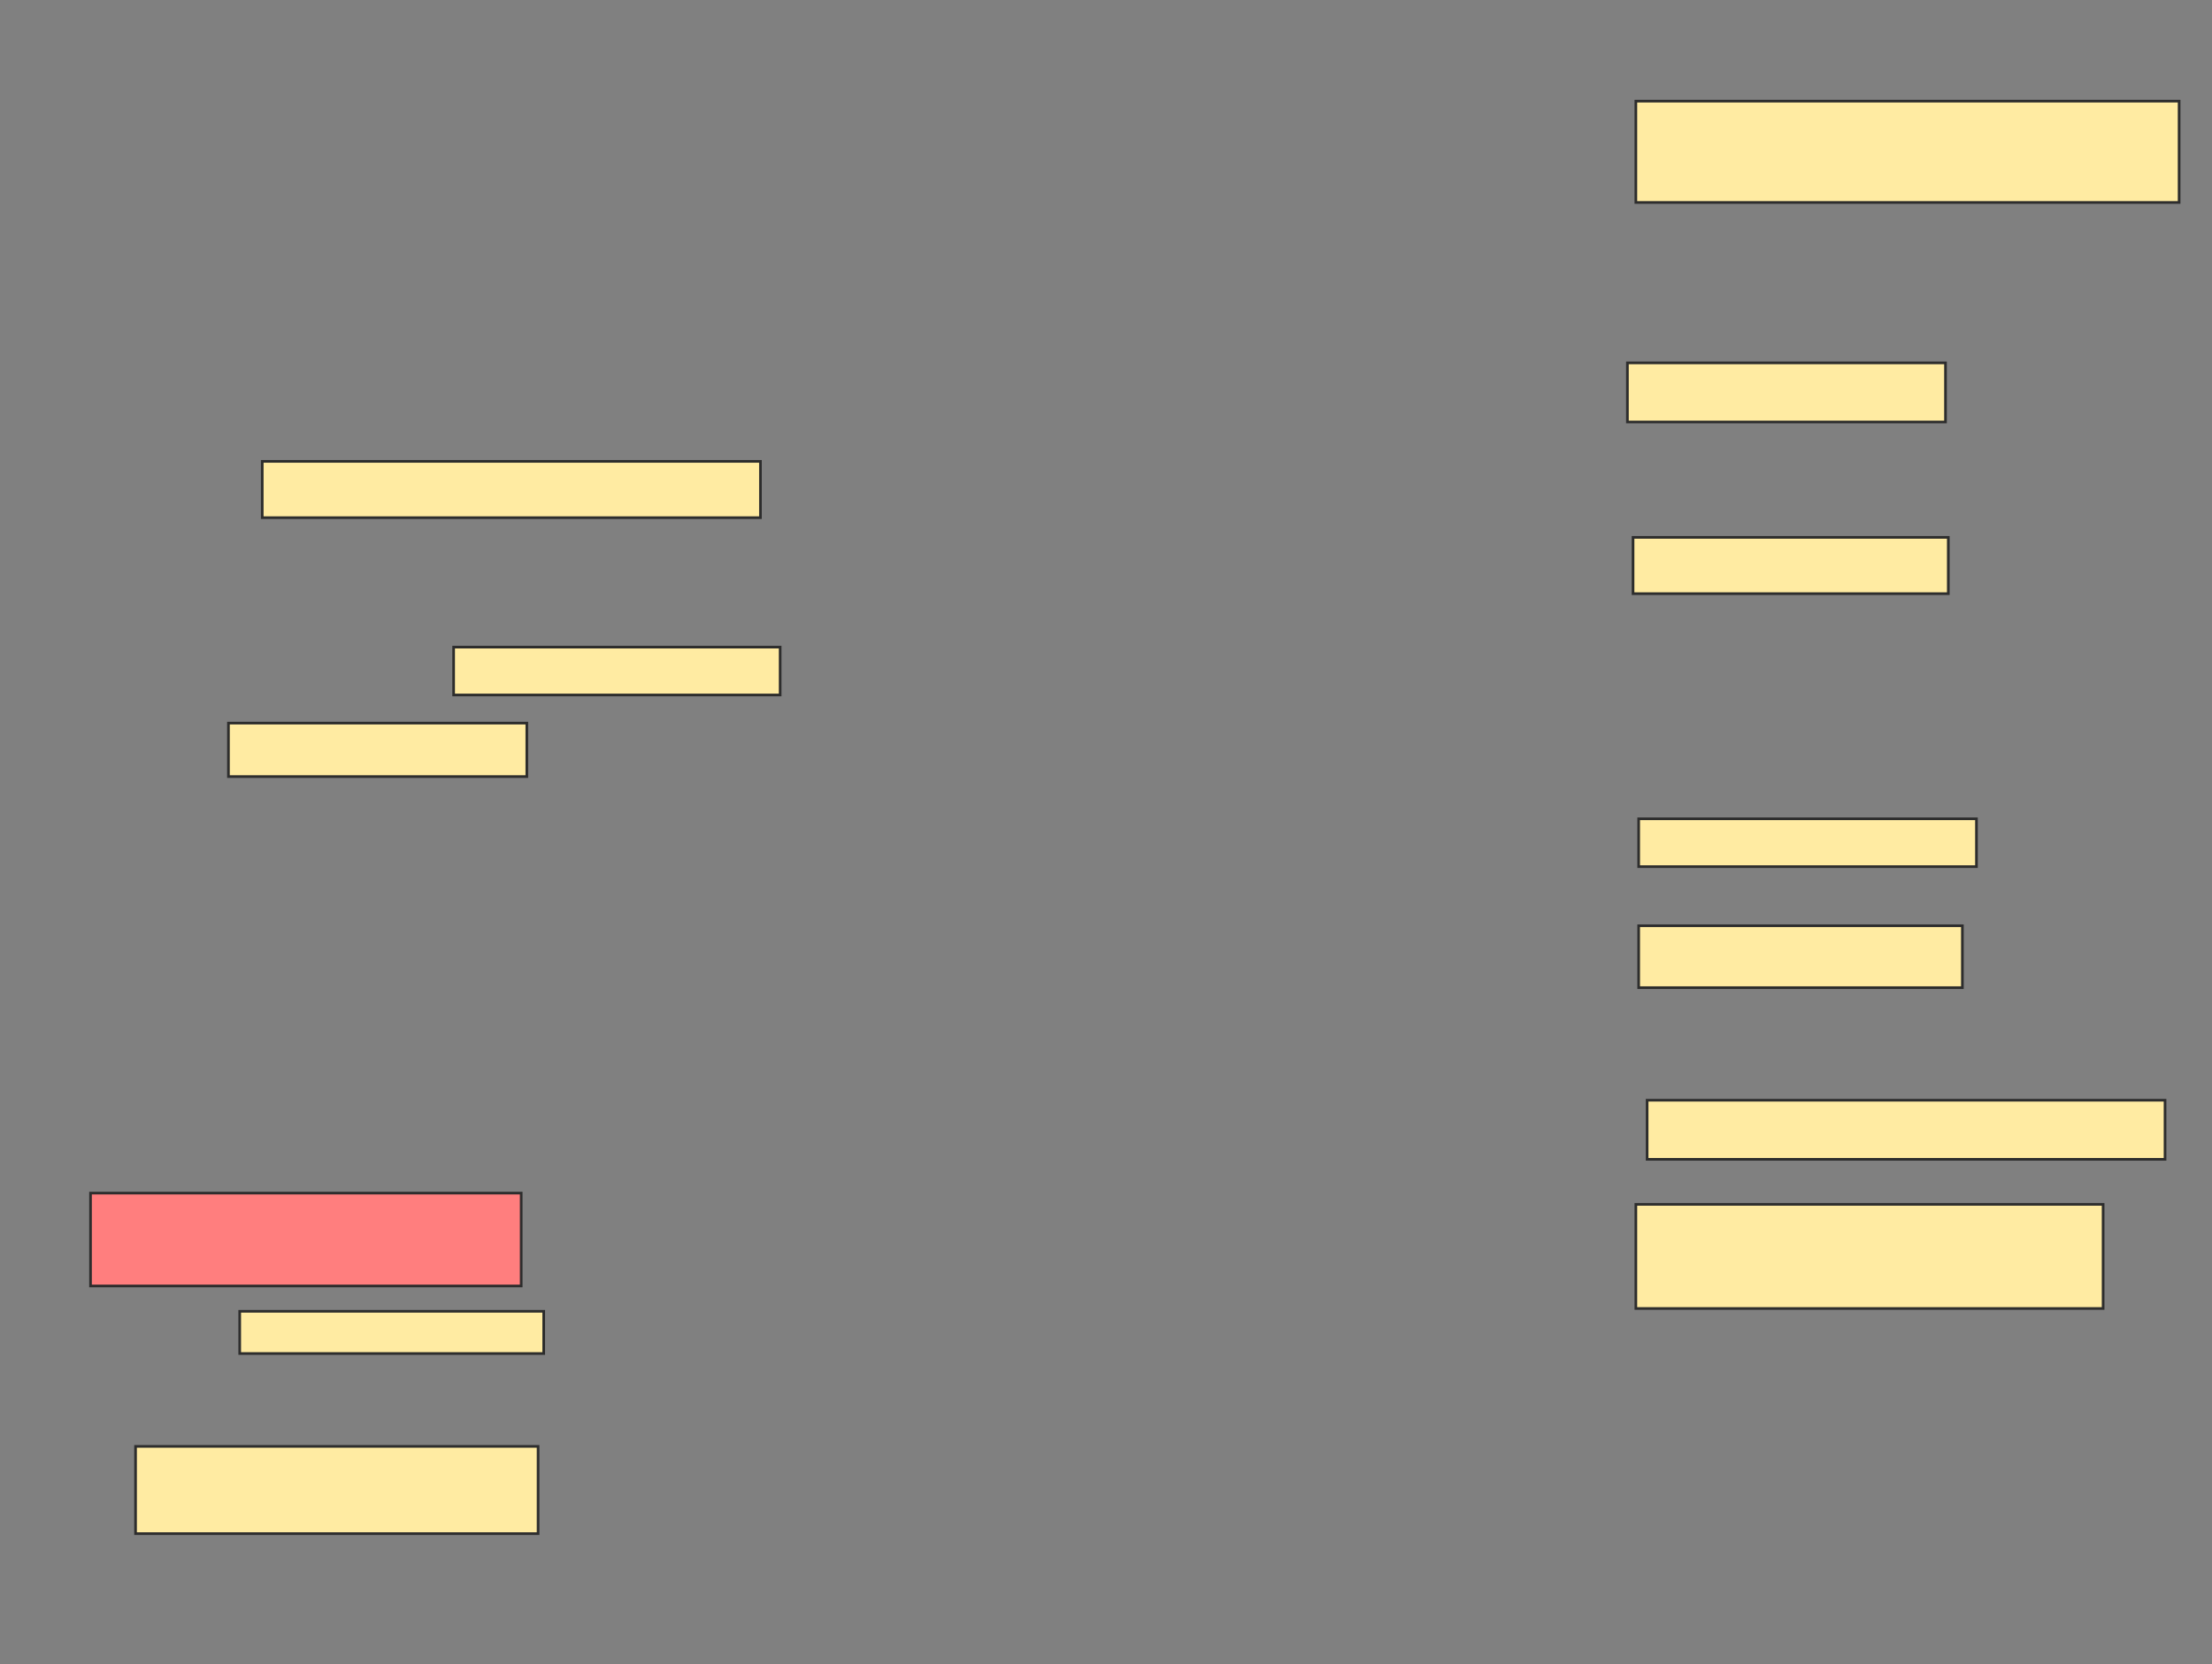 <svg xmlns="http://www.w3.org/2000/svg" width="836" height="629">
 <rect width="100%" height="100%" fill="#808080" stroke="none"/>
 <!-- Created with Image Occlusion Enhanced -->
 <g>
  <title>Labels</title>
 </g>
 <g>
  <title>Masks</title>
  <rect id="74ab666b160f4ff595b7f3c0e5df9466-ao-1" height="18.085" width="127.66" y="309.511" x="619.319" stroke="#2D2D2D" fill="#FFEBA2"/>
  <rect id="74ab666b160f4ff595b7f3c0e5df9466-ao-2" height="23.404" width="122.34" y="349.936" x="619.319" stroke="#2D2D2D" fill="#FFEBA2"/>
  <rect id="74ab666b160f4ff595b7f3c0e5df9466-ao-3" height="22.34" width="195.745" y="415.894" x="622.511" stroke="#2D2D2D" fill="#FFEBA2"/>
  <rect id="74ab666b160f4ff595b7f3c0e5df9466-ao-4" height="39.362" width="176.596" y="455.255" x="618.255" stroke="#2D2D2D" fill="#FFEBA2"/>
  <rect id="74ab666b160f4ff595b7f3c0e5df9466-ao-5" height="21.277" width="119.149" y="203.128" x="617.191" stroke="#2D2D2D" fill="#FFEBA2"/>
  <rect id="74ab666b160f4ff595b7f3c0e5df9466-ao-6" height="22.34" width="120.213" y="137.17" x="615.064" stroke="#2D2D2D" fill="#FFEBA2"/>
  <rect id="74ab666b160f4ff595b7f3c0e5df9466-ao-7" height="18.085" width="123.404" y="244.617" x="171.447" stroke="#2D2D2D" fill="#FFEBA2"/>
  <rect id="74ab666b160f4ff595b7f3c0e5df9466-ao-8" height="20.213" width="112.766" y="273.34" x="86.34" stroke="#2D2D2D" fill="#FFEBA2"/>
  <rect id="74ab666b160f4ff595b7f3c0e5df9466-ao-9" height="21.277" width="188.298" y="174.404" x="99.106" stroke="#2D2D2D" fill="#FFEBA2"/>
  <rect id="74ab666b160f4ff595b7f3c0e5df9466-ao-10" height="38.298" width="205.319" y="38.234" x="618.255" stroke="#2D2D2D" fill="#FFEBA2"/>
  <rect id="74ab666b160f4ff595b7f3c0e5df9466-ao-11" height="35.106" width="162.766" y="451" x="34.213" stroke="#2D2D2D" fill="#FF7E7E" class="qshape"/>
  <rect id="74ab666b160f4ff595b7f3c0e5df9466-ao-12" height="15.957" width="114.894" y="495.681" x="90.596" stroke="#2D2D2D" fill="#FFEBA2"/>
  <rect id="74ab666b160f4ff595b7f3c0e5df9466-ao-13" height="32.979" width="152.128" y="546.745" x="51.234" stroke="#2D2D2D" fill="#FFEBA2"/>
 </g>
</svg>